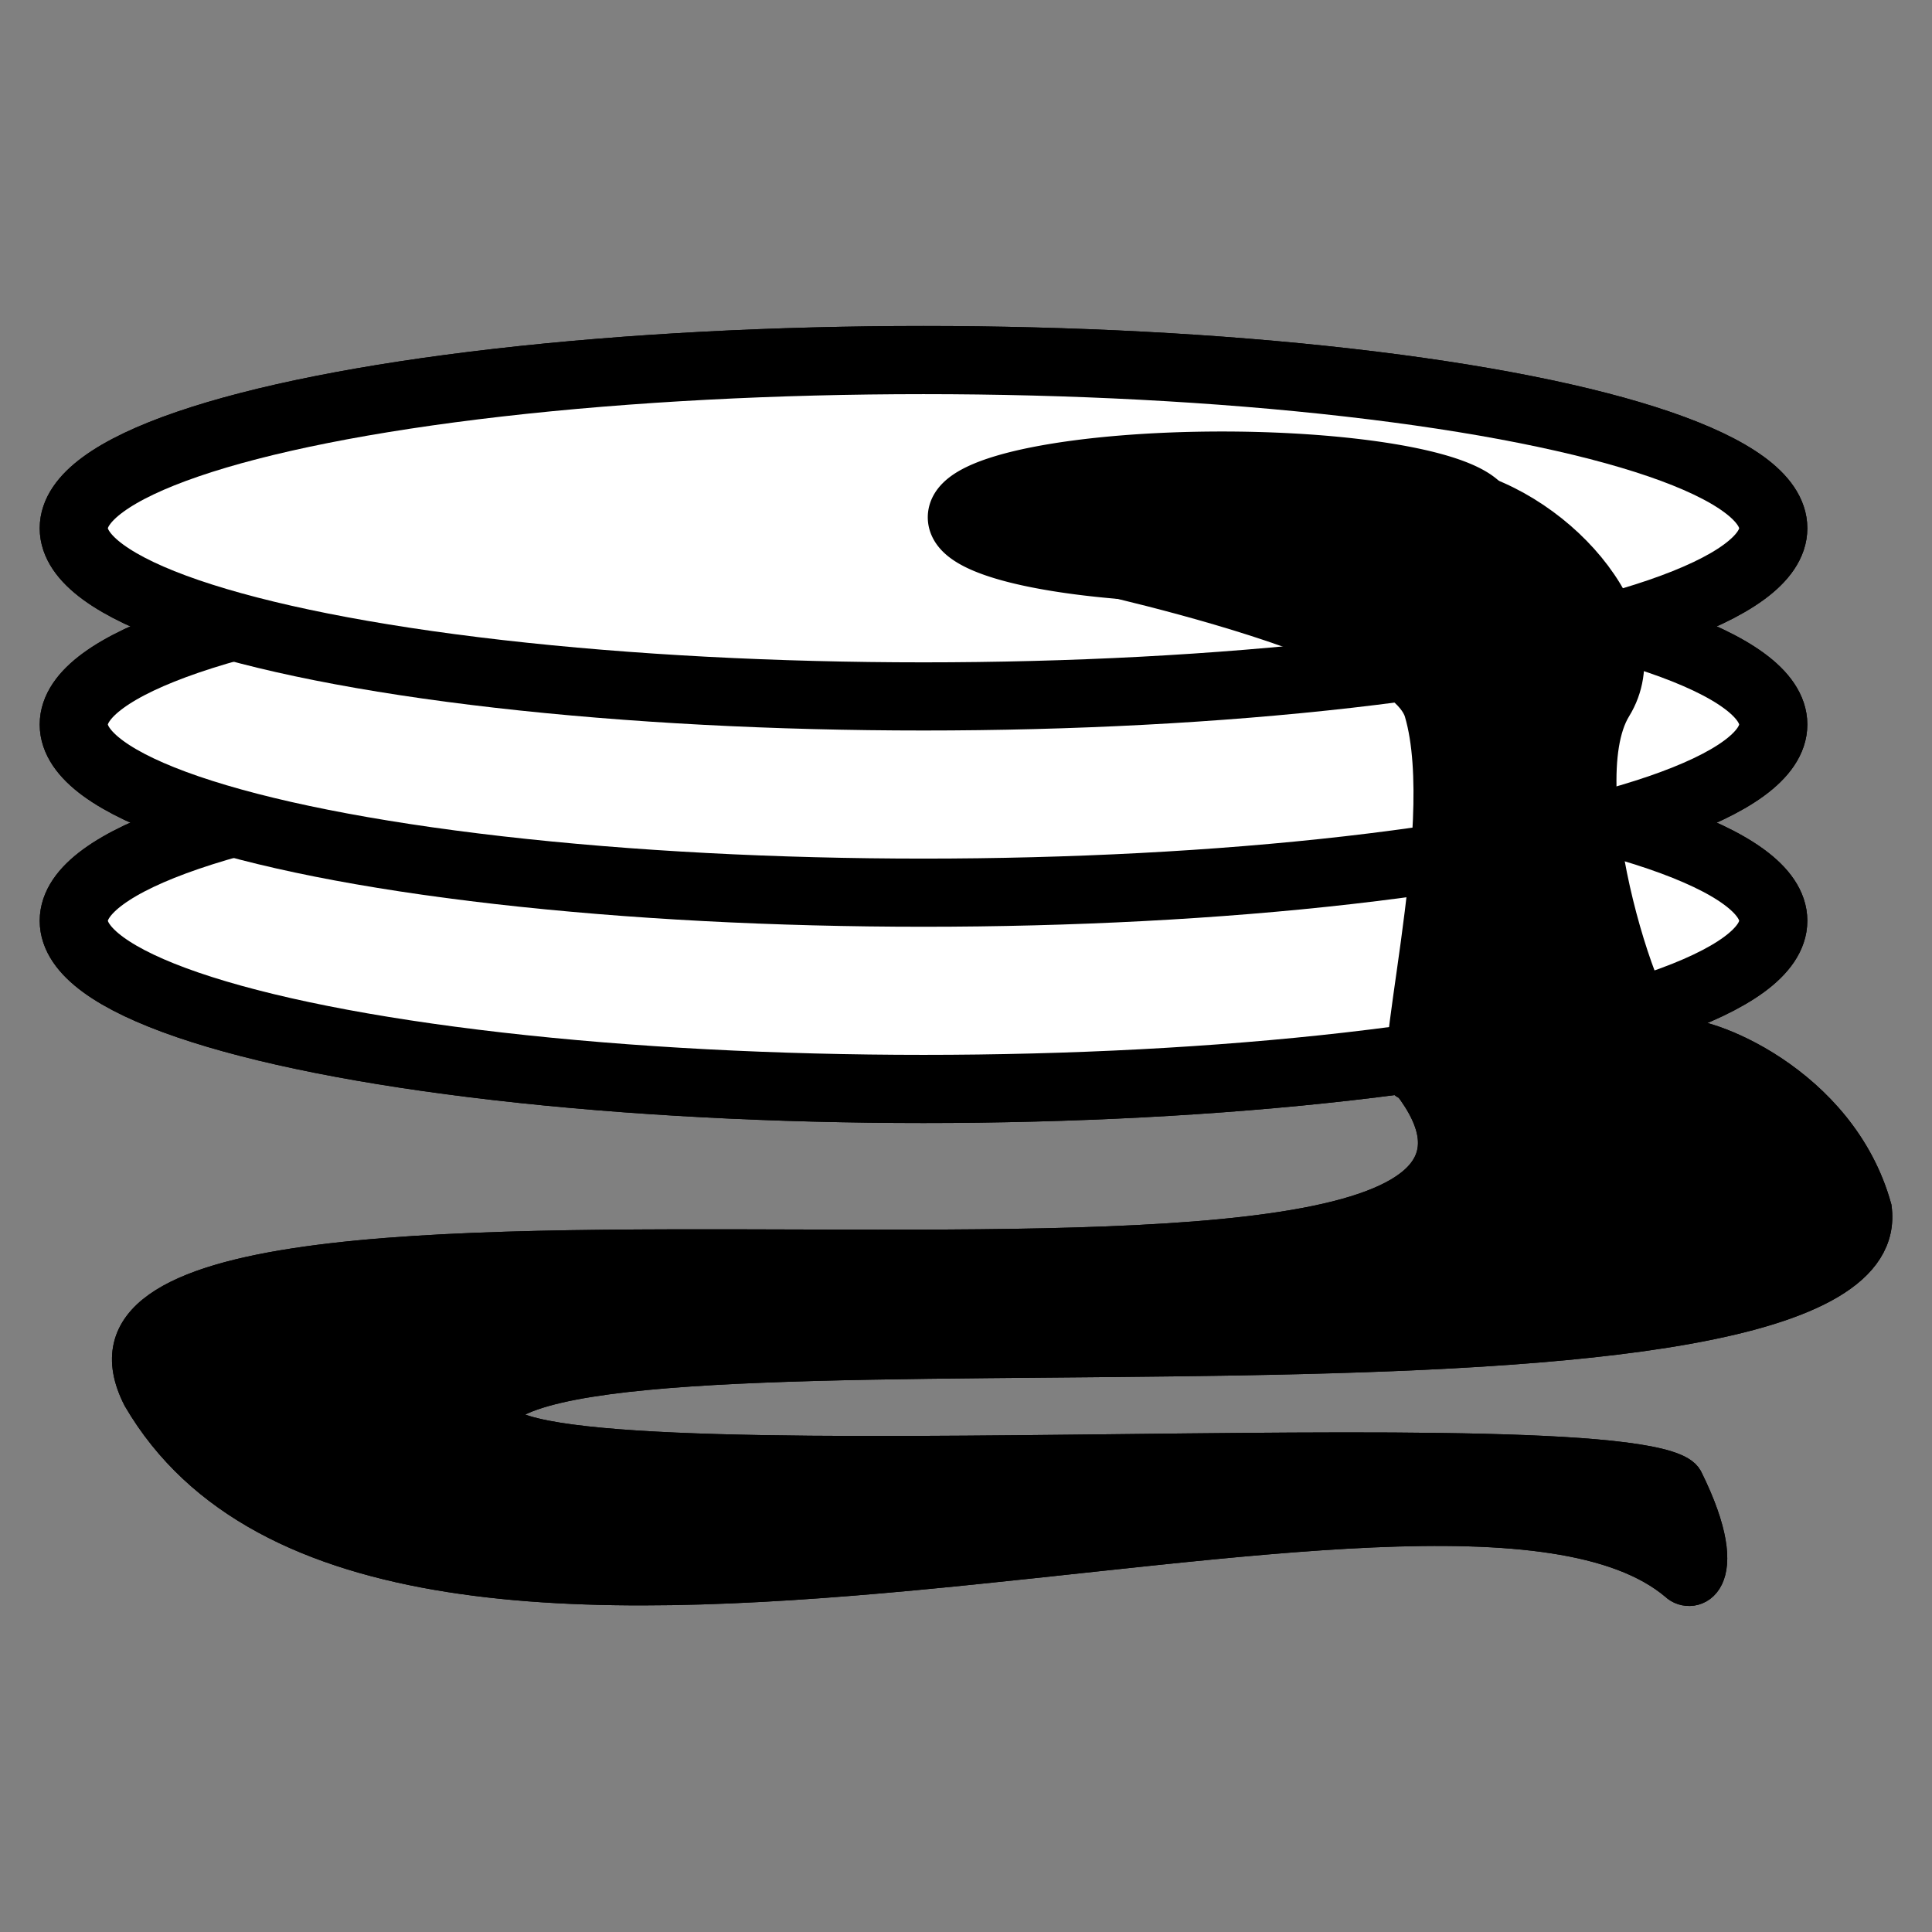 <?xml version="1.0" encoding="UTF-8" standalone="no"?>
<!-- Created with Inkscape (http://www.inkscape.org/) -->

<svg
   xmlns:dc="http://purl.org/dc/elements/1.1/"
   xmlns:cc="http://creativecommons.org/ns#"
   xmlns:rdf="http://www.w3.org/1999/02/22-rdf-syntax-ns#"
   xmlns:svg="http://www.w3.org/2000/svg"
   xmlns="http://www.w3.org/2000/svg"
   xmlns:sodipodi="http://sodipodi.sourceforge.net/DTD/sodipodi-0.dtd"
   xmlns:inkscape="http://www.inkscape.org/namespaces/inkscape"
   width="16mm"
   height="16mm"
   viewBox="0 0 56.693 56.693"
   id="svg2"
   version="1.1"
   inkscape:version="0.91 r13725"
   sodipodi:docname="verbose-pancake.svg">
  <rect x="0" y="0" width="56.693" height="56.693" fill="#808080" stroke="none"/>
  <defs
     id="defs4" />
  <sodipodi:namedview
     id="base"
     pagecolor="#ffffff"
     bordercolor="#666666"
     borderopacity="1.0"
     inkscape:pageopacity="0.0"
     inkscape:pageshadow="2"
     inkscape:zoom="11.2"
     inkscape:cx="20.513389"
     inkscape:cy="20.933934"
     inkscape:document-units="px"
     inkscape:current-layer="layer1"
     showgrid="false"
     fit-margin-top="0"
     fit-margin-left="0"
     fit-margin-right="0"
     fit-margin-bottom="0"
     inkscape:window-width="1880"
     inkscape:window-height="1019"
     inkscape:window-x="20"
     inkscape:window-y="20"
     inkscape:window-maximized="0"
     showborder="false" />
  <g
     inkscape:label="Layer 1"
     inkscape:groupmode="layer"
     id="layer1"
     transform="translate(-175.708,-302.795)">
    <g
       id="g4154"
       transform="translate(1.165,-9.566)">
      <ellipse
         ry="4.935"
         rx="24.935"
         cy="339.38"
         cx="201.643"
         id="ellipse4140"
         style="opacity:1;fill:#ffffff;fill-opacity:1;fill-rule:evenodd;stroke:#000000;stroke-width:2;stroke-miterlimit:4;stroke-dasharray:none;stroke-opacity:1" />
      <ellipse
         style="opacity:1;fill:#ffffff;fill-opacity:1;fill-rule:evenodd;stroke:#000000;stroke-width:2;stroke-miterlimit:4;stroke-dasharray:none;stroke-opacity:1"
         id="ellipse4138"
         cx="201.643"
         cy="333.621"
         rx="24.935"
         ry="4.935" />
      <ellipse
         ry="4.935"
         rx="24.935"
         cy="327.862"
         cx="201.643"
         id="path3336"
         style="opacity:1;fill:#ffffff;fill-opacity:1;fill-rule:evenodd;stroke:#000000;stroke-width:2;stroke-miterlimit:4;stroke-dasharray:none;stroke-opacity:1" />
      <path
         id="path4142"
         d="m 218.036,327.541 a 7.634,1.518 0 0 1 -7.634,1.518 7.634,1.518 0 0 1 -7.634,-1.518 7.634,1.518 0 0 1 7.634,-1.518 7.634,1.518 0 0 1 7.634,1.518 z"
         style="opacity:1;fill:#000000;fill-opacity:1;fill-rule:evenodd;stroke:#000000;stroke-width:2;stroke-miterlimit:4;stroke-dasharray:none;stroke-opacity:1"
         inkscape:connector-curvature="0" />
      <path
         sodipodi:nodetypes="cscccsccssscc"
         inkscape:connector-curvature="0"
         id="path4146"
         d="m 204.911,328.88 c 0,0 10.67,2.098 11.339,4.375 1.003,3.411 -1.161,11.071 -0.357,10.893 7.404,9.593 -41.917,0.11 -37.252,9.228 7.152,12.247 38.263,-0.316 45.095,5.463 0.445,0.437 1.823,0.045 0.28,-3.07 -1.044,-2.108 -35.182,0.605 -34.824,-1.968 3.019,-3.415 41.321,1.202 40.362,-5.992 -1.027,-3.705 -5.045,-5.223 -5.848,-5.045 -0.804,0.179 -3.214,-7.321 -1.786,-9.643 1.429,-2.321 -1.473,-5.804 -4.598,-6.518 -3.125,-0.714 -12.411,2.277 -12.411,2.277 z"
         style="fill:#000000;fill-opacity:1;fill-rule:evenodd;stroke:#000000;stroke-width:1px;stroke-linecap:butt;stroke-linejoin:miter;stroke-opacity:1" />
    </g>
    <g
       transform="translate(1.165,-9.566)"
       id="g4161">
      <ellipse
         style="opacity:1;fill:#ffffff;fill-opacity:1;fill-rule:evenodd;stroke:#000000;stroke-width:2;stroke-miterlimit:4;stroke-dasharray:none;stroke-opacity:1"
         id="ellipse4163"
         cx="201.643"
         cy="339.38"
         rx="24.935"
         ry="4.935" />
      <ellipse
         ry="4.935"
         rx="24.935"
         cy="333.621"
         cx="201.643"
         id="ellipse4165"
         style="opacity:1;fill:#ffffff;fill-opacity:1;fill-rule:evenodd;stroke:#000000;stroke-width:2;stroke-miterlimit:4;stroke-dasharray:none;stroke-opacity:1" />
      <ellipse
         style="opacity:1;fill:#ffffff;fill-opacity:1;fill-rule:evenodd;stroke:#000000;stroke-width:2;stroke-miterlimit:4;stroke-dasharray:none;stroke-opacity:1"
         id="ellipse4167"
         cx="201.643"
         cy="327.862"
         rx="24.935"
         ry="4.935" />
      <path
         inkscape:connector-curvature="0"
         style="opacity:1;fill:#000000;fill-opacity:1;fill-rule:evenodd;stroke:#000000;stroke-width:2;stroke-miterlimit:4;stroke-dasharray:none;stroke-opacity:1"
         d="m 218.036,327.541 a 7.634,1.518 0 0 1 -7.634,1.518 7.634,1.518 0 0 1 -7.634,-1.518 7.634,1.518 0 0 1 7.634,-1.518 7.634,1.518 0 0 1 7.634,1.518 z"
         id="path4169" />
      <path
         style="fill:#000000;fill-opacity:1;fill-rule:evenodd;stroke:#000000;stroke-width:1px;stroke-linecap:butt;stroke-linejoin:miter;stroke-opacity:1"
         d="m 204.911,328.88 c 0,0 10.67,2.098 11.339,4.375 1.003,3.411 -1.161,11.071 -0.357,10.893 7.404,9.593 -41.917,0.11 -37.252,9.228 7.152,12.247 38.263,-0.316 45.095,5.463 0.445,0.437 1.823,0.045 0.28,-3.07 -1.044,-2.108 -35.182,0.605 -34.824,-1.968 3.019,-3.415 41.321,1.202 40.362,-5.992 -1.027,-3.705 -5.045,-5.223 -5.848,-5.045 -0.804,0.179 -3.214,-7.321 -1.786,-9.643 1.429,-2.321 -1.473,-5.804 -4.598,-6.518 -3.125,-0.714 -12.411,2.277 -12.411,2.277 z"
         id="path4171"
         inkscape:connector-curvature="0"
         sodipodi:nodetypes="cscccsccssscc" />
    </g>
  </g>
</svg>
